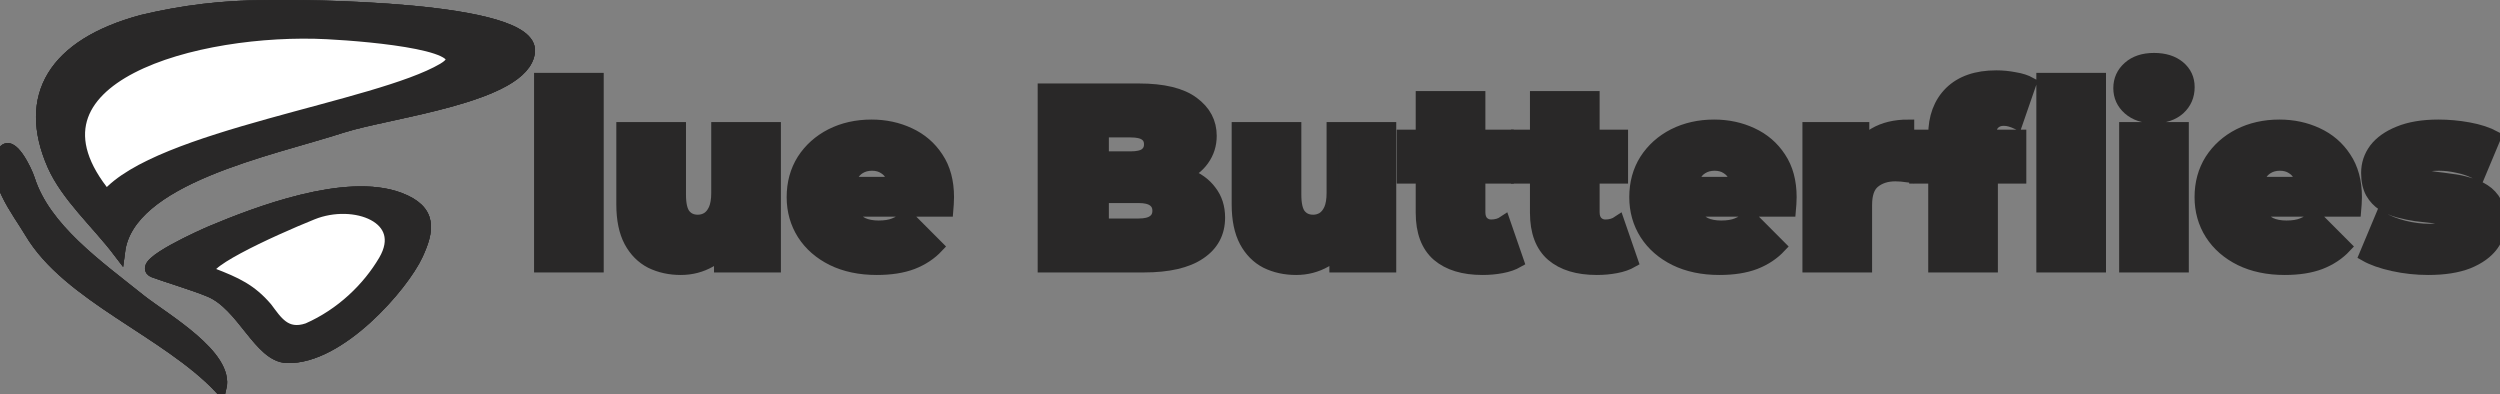 <svg width="203" height="32" viewBox="0 0 203 32" fill="none" xmlns="http://www.w3.org/2000/svg">
<rect x="0" y="0" width="203" height="32" fill="#808080" stroke="none"/>
<path d="M43.865 21.623V6.417H48.522V21.623H43.865Z" fill="#292828"/>
<path d="M55.284 21.828C54.391 21.828 53.581 21.651 52.853 21.295C52.139 20.926 51.575 20.359 51.163 19.594C50.751 18.816 50.545 17.818 50.545 16.602V10.413H55.202V15.803C55.202 16.596 55.333 17.149 55.593 17.463C55.855 17.777 56.212 17.934 56.665 17.934C56.94 17.934 57.194 17.866 57.428 17.73C57.675 17.579 57.874 17.34 58.025 17.012C58.176 16.671 58.252 16.227 58.252 15.68V10.413H62.909V21.623H58.478V18.385L59.364 19.267C58.966 20.141 58.396 20.79 57.654 21.213C56.926 21.623 56.136 21.828 55.284 21.828Z" fill="#292828"/>
<path d="M71.198 21.828C69.824 21.828 68.622 21.575 67.591 21.07C66.575 20.564 65.785 19.874 65.222 19C64.659 18.112 64.377 17.115 64.377 16.008C64.377 14.874 64.652 13.87 65.201 12.995C65.764 12.121 66.527 11.438 67.488 10.946C68.464 10.454 69.556 10.208 70.765 10.208C71.878 10.208 72.901 10.427 73.835 10.864C74.783 11.301 75.539 11.95 76.102 12.811C76.679 13.672 76.967 14.737 76.967 16.008C76.967 16.172 76.96 16.356 76.947 16.561C76.933 16.753 76.919 16.93 76.906 17.094H68.23V14.86H74.433L72.681 15.455C72.681 15.018 72.599 14.649 72.434 14.348C72.283 14.034 72.07 13.795 71.795 13.631C71.52 13.453 71.191 13.364 70.806 13.364C70.421 13.364 70.085 13.453 69.796 13.631C69.522 13.795 69.309 14.034 69.157 14.348C69.006 14.649 68.931 15.018 68.931 15.455V16.151C68.931 16.63 69.027 17.04 69.219 17.381C69.412 17.723 69.686 17.982 70.044 18.16C70.401 18.324 70.834 18.406 71.342 18.406C71.864 18.406 72.29 18.337 72.619 18.201C72.963 18.064 73.32 17.859 73.691 17.586L76.123 20.025C75.573 20.612 74.893 21.063 74.082 21.377C73.286 21.678 72.324 21.828 71.198 21.828Z" fill="#292828"/>
<path d="M84.759 21.623V7.278H92.466C94.458 7.278 95.928 7.633 96.876 8.343C97.824 9.04 98.298 9.935 98.298 11.028C98.298 11.752 98.092 12.401 97.679 12.975C97.281 13.535 96.697 13.979 95.928 14.307C95.159 14.635 94.211 14.799 93.084 14.799L93.496 13.692C94.623 13.692 95.591 13.849 96.402 14.164C97.226 14.478 97.858 14.935 98.298 15.537C98.751 16.124 98.978 16.835 98.978 17.668C98.978 18.911 98.456 19.881 97.412 20.578C96.381 21.275 94.87 21.623 92.878 21.623H84.759ZM89.54 18.242H92.466C93.002 18.242 93.4 18.146 93.661 17.955C93.936 17.764 94.073 17.483 94.073 17.115C94.073 16.746 93.936 16.466 93.661 16.274C93.4 16.083 93.002 15.988 92.466 15.988H89.21V12.79H91.807C92.356 12.79 92.754 12.702 93.002 12.524C93.263 12.333 93.393 12.066 93.393 11.725C93.393 11.37 93.263 11.103 93.002 10.926C92.754 10.748 92.356 10.659 91.807 10.659H89.54V18.242Z" fill="#292828"/>
<path d="M105.251 21.828C104.358 21.828 103.548 21.651 102.819 21.295C102.105 20.926 101.542 20.359 101.13 19.594C100.718 18.816 100.512 17.818 100.512 16.602V10.413H105.169V15.803C105.169 16.596 105.299 17.149 105.56 17.463C105.821 17.777 106.178 17.934 106.632 17.934C106.906 17.934 107.161 17.866 107.394 17.73C107.641 17.579 107.841 17.34 107.992 17.012C108.143 16.671 108.218 16.227 108.218 15.68V10.413H112.875V21.623H108.445V18.385L109.331 19.267C108.933 20.141 108.363 20.79 107.621 21.213C106.893 21.623 106.103 21.828 105.251 21.828Z" fill="#292828"/>
<path d="M120.381 21.828C118.829 21.828 117.62 21.459 116.754 20.721C115.889 19.97 115.456 18.822 115.456 17.279V7.893H120.113V17.238C120.113 17.579 120.203 17.846 120.381 18.037C120.573 18.228 120.807 18.324 121.082 18.324C121.48 18.324 121.83 18.221 122.133 18.016L123.245 21.234C122.888 21.439 122.456 21.589 121.947 21.685C121.453 21.78 120.931 21.828 120.381 21.828ZM113.911 14.409V11.028H122.421V14.409H113.911Z" fill="#292828"/>
<path d="M129.658 21.828C128.106 21.828 126.897 21.459 126.031 20.721C125.166 19.97 124.733 18.822 124.733 17.279V7.893H129.39V17.238C129.39 17.579 129.479 17.846 129.658 18.037C129.85 18.228 130.084 18.324 130.359 18.324C130.757 18.324 131.107 18.221 131.41 18.016L132.522 21.234C132.165 21.439 131.732 21.589 131.224 21.685C130.73 21.78 130.208 21.828 129.658 21.828ZM123.188 14.409V11.028H131.698V14.409H123.188Z" fill="#292828"/>
<path d="M139.617 21.828C138.244 21.828 137.042 21.575 136.011 21.07C134.995 20.564 134.205 19.874 133.642 19C133.078 18.112 132.797 17.115 132.797 16.008C132.797 14.874 133.071 13.87 133.621 12.995C134.184 12.121 134.947 11.438 135.908 10.946C136.884 10.454 137.976 10.208 139.185 10.208C140.297 10.208 141.321 10.427 142.255 10.864C143.203 11.301 143.959 11.95 144.522 12.811C145.099 13.672 145.387 14.737 145.387 16.008C145.387 16.172 145.38 16.356 145.367 16.561C145.353 16.753 145.339 16.93 145.325 17.094H136.65V14.86H142.853L141.101 15.455C141.101 15.018 141.019 14.649 140.854 14.348C140.703 14.034 140.49 13.795 140.215 13.631C139.94 13.453 139.611 13.364 139.226 13.364C138.841 13.364 138.505 13.453 138.216 13.631C137.941 13.795 137.729 14.034 137.577 14.348C137.426 14.649 137.351 15.018 137.351 15.455V16.151C137.351 16.63 137.447 17.04 137.639 17.381C137.832 17.723 138.106 17.982 138.463 18.16C138.821 18.324 139.253 18.406 139.762 18.406C140.284 18.406 140.71 18.337 141.039 18.201C141.383 18.064 141.74 17.859 142.111 17.586L144.542 20.025C143.993 20.612 143.313 21.063 142.502 21.377C141.706 21.678 140.744 21.828 139.617 21.828Z" fill="#292828"/>
<path d="M146.857 21.623V10.413H151.287V13.795L150.566 12.832C150.91 11.957 151.459 11.301 152.215 10.864C152.97 10.427 153.877 10.208 154.935 10.208V14.307C154.729 14.28 154.543 14.259 154.378 14.246C154.227 14.232 154.069 14.225 153.904 14.225C153.204 14.225 152.627 14.409 152.173 14.778C151.734 15.134 151.514 15.755 151.514 16.643V21.623H146.857Z" fill="#292828"/>
<path d="M157.072 21.623V10.967C157.072 9.518 157.504 8.364 158.37 7.503C159.249 6.643 160.492 6.212 162.1 6.212C162.594 6.212 163.089 6.26 163.583 6.356C164.092 6.438 164.517 6.574 164.861 6.765L163.748 9.983C163.597 9.915 163.432 9.853 163.254 9.799C163.075 9.744 162.889 9.717 162.697 9.717C162.367 9.717 162.1 9.819 161.893 10.024C161.687 10.229 161.584 10.557 161.584 11.008V11.54L161.729 13.446V21.623H157.072ZM155.526 14.409V11.028H164.037V14.409H155.526ZM165.85 21.623V6.417H170.507V21.623H165.85Z" fill="#292828"/>
<path d="M172.575 21.623V10.413H177.232V21.623H172.575ZM174.903 9.512C174.052 9.512 173.371 9.286 172.863 8.835C172.355 8.384 172.101 7.824 172.101 7.155C172.101 6.485 172.355 5.925 172.863 5.474C173.371 5.024 174.052 4.798 174.903 4.798C175.755 4.798 176.435 5.01 176.943 5.433C177.452 5.857 177.706 6.403 177.706 7.073C177.706 7.783 177.452 8.371 176.943 8.835C176.435 9.286 175.755 9.512 174.903 9.512Z" fill="#292828"/>
<path d="M185.519 21.828C184.145 21.828 182.943 21.575 181.913 21.07C180.896 20.564 180.106 19.874 179.543 19C178.98 18.112 178.698 17.115 178.698 16.008C178.698 14.874 178.973 13.87 179.523 12.995C180.086 12.121 180.848 11.438 181.81 10.946C182.785 10.454 183.877 10.208 185.086 10.208C186.199 10.208 187.223 10.427 188.157 10.864C189.105 11.301 189.86 11.95 190.423 12.811C191 13.672 191.289 14.737 191.289 16.008C191.289 16.172 191.282 16.356 191.268 16.561C191.255 16.753 191.241 16.93 191.227 17.094H182.552V14.86H188.754L187.003 15.455C187.003 15.018 186.92 14.649 186.755 14.348C186.604 14.034 186.391 13.795 186.117 13.631C185.842 13.453 185.512 13.364 185.128 13.364C184.743 13.364 184.406 13.453 184.118 13.631C183.843 13.795 183.63 14.034 183.479 14.348C183.328 14.649 183.252 15.018 183.252 15.455V16.151C183.252 16.63 183.349 17.04 183.541 17.381C183.733 17.723 184.008 17.982 184.365 18.16C184.722 18.324 185.155 18.406 185.663 18.406C186.185 18.406 186.611 18.337 186.941 18.201C187.284 18.064 187.642 17.859 188.012 17.586L190.444 20.025C189.895 20.612 189.215 21.063 188.404 21.377C187.607 21.678 186.646 21.828 185.519 21.828Z" fill="#292828"/>
<path d="M197.168 21.828C196.207 21.828 195.259 21.726 194.325 21.521C193.391 21.316 192.635 21.049 192.058 20.721L193.336 17.668C193.871 17.982 194.49 18.228 195.19 18.406C195.904 18.583 196.598 18.672 197.271 18.672C197.835 18.672 198.212 18.624 198.405 18.529C198.611 18.433 198.714 18.303 198.714 18.139C198.714 17.975 198.597 17.859 198.364 17.791C198.13 17.709 197.821 17.648 197.436 17.607C197.052 17.566 196.626 17.518 196.159 17.463C195.705 17.395 195.245 17.299 194.778 17.176C194.311 17.053 193.885 16.869 193.5 16.623C193.116 16.377 192.807 16.049 192.573 15.639C192.34 15.216 192.223 14.683 192.223 14.041C192.223 13.33 192.436 12.688 192.862 12.114C193.301 11.54 193.947 11.083 194.799 10.741C195.664 10.386 196.729 10.208 197.993 10.208C198.817 10.208 199.641 10.284 200.465 10.434C201.29 10.584 201.997 10.816 202.588 11.131L201.31 14.184C200.733 13.87 200.163 13.658 199.6 13.549C199.05 13.426 198.535 13.364 198.054 13.364C197.464 13.364 197.058 13.419 196.839 13.528C196.633 13.638 196.53 13.761 196.53 13.897C196.53 14.061 196.646 14.184 196.88 14.266C197.113 14.348 197.423 14.409 197.807 14.45C198.192 14.492 198.611 14.546 199.064 14.614C199.531 14.669 199.991 14.765 200.445 14.901C200.912 15.024 201.338 15.209 201.722 15.455C202.107 15.701 202.416 16.035 202.65 16.459C202.883 16.869 203 17.395 203 18.037C203 18.706 202.787 19.335 202.361 19.922C201.935 20.496 201.29 20.961 200.424 21.316C199.559 21.657 198.473 21.828 197.168 21.828Z" fill="#292828"/>
<path fill-rule="evenodd" clip-rule="evenodd" d="M9.659 20.402C10.426 14.421 21.957 12.18 27.758 10.293C31.489 9.08 42.566 7.855 42.941 4.204C43.318 0.529 24.315 0.442 21.536 0.513C18.093 0.521 14.845 0.914 11.553 1.703C4.34 3.643 1.909 7.864 4.325 13.38C5.43 15.903 7.914 18.106 9.659 20.402ZM17.153 18.834C20.797 17.307 28.071 14.499 32.417 16.124C35.073 17.117 34.746 18.723 33.856 20.66C32.696 23.185 27.556 29.115 23.305 28.978C21.082 28.907 19.741 24.763 17.061 23.631C15.805 23.101 13.362 22.371 12.493 22.04C11.082 21.503 16.702 19.022 17.153 18.834ZM17.895 31.5C13.514 26.866 5.566 24.057 2.479 18.836C1.493 17.168 -0.791 14.357 0.279 12.377C0.85 11.32 2.089 13.796 2.338 14.58C3.614 18.589 7.864 21.575 11.435 24.433C13.426 25.981 18.518 28.913 17.895 31.5ZM9.659 20.402C10.426 14.421 21.957 12.18 27.758 10.293C31.489 9.08 42.566 7.855 42.941 4.204C43.318 0.529 24.315 0.442 21.536 0.513C18.093 0.521 14.845 0.914 11.553 1.703C4.34 3.643 1.909 7.864 4.325 13.38C5.43 15.903 7.914 18.106 9.659 20.402ZM17.153 18.834C20.797 17.307 28.071 14.499 32.417 16.124C35.073 17.117 34.746 18.723 33.856 20.66C32.696 23.185 27.556 29.115 23.305 28.978C21.082 28.907 19.741 24.763 17.061 23.631C15.805 23.101 13.362 22.371 12.493 22.04C11.082 21.503 16.702 19.022 17.153 18.834ZM17.895 31.5C13.514 26.866 5.566 24.057 2.479 18.836C1.493 17.168 -0.791 14.357 0.279 12.377C0.85 11.32 2.089 13.796 2.338 14.58C3.614 18.589 7.864 21.575 11.435 24.433C13.426 25.981 18.518 28.913 17.895 31.5ZM9.659 20.402C10.426 14.421 21.957 12.18 27.758 10.293C31.489 9.08 42.566 7.855 42.941 4.204C43.318 0.529 24.315 0.442 21.536 0.513C18.093 0.521 14.845 0.914 11.553 1.703C4.34 3.643 1.909 7.864 4.325 13.38C5.43 15.903 7.914 18.106 9.659 20.402ZM17.153 18.834C20.797 17.307 28.071 14.499 32.417 16.124C35.073 17.117 34.746 18.723 33.856 20.66C32.696 23.185 27.556 29.115 23.305 28.978C21.082 28.907 19.741 24.763 17.061 23.631C15.805 23.101 13.362 22.371 12.493 22.04C11.082 21.503 16.702 19.022 17.153 18.834ZM17.895 31.5C13.514 26.866 5.566 24.057 2.479 18.836C1.493 17.168 -0.791 14.357 0.279 12.377C0.85 11.32 2.089 13.796 2.338 14.58C3.614 18.589 7.864 21.575 11.435 24.433C13.426 25.981 18.518 28.913 17.895 31.5Z" fill="#292828"/>
<path fill-rule="evenodd" clip-rule="evenodd" d="M9.659 20.402C10.426 14.421 21.957 12.18 27.758 10.293C31.489 9.08 42.566 7.855 42.941 4.204C43.318 0.529 24.315 0.442 21.536 0.513C18.093 0.521 14.845 0.914 11.553 1.703C4.34 3.643 1.909 7.864 4.325 13.38C5.43 15.903 7.914 18.106 9.659 20.402ZM17.153 18.834C20.797 17.307 28.071 14.499 32.417 16.124C35.073 17.117 34.746 18.723 33.856 20.66C32.696 23.185 27.556 29.115 23.305 28.978C21.082 28.907 19.741 24.763 17.061 23.631C15.805 23.101 13.362 22.371 12.493 22.04C11.082 21.503 16.702 19.022 17.153 18.834ZM17.895 31.5C13.514 26.866 5.566 24.057 2.479 18.836C1.493 17.168 -0.791 14.357 0.279 12.377C0.85 11.32 2.089 13.796 2.338 14.58C3.614 18.589 7.864 21.575 11.435 24.433C13.426 25.981 18.518 28.913 17.895 31.5ZM9.659 20.402C10.426 14.421 21.957 12.18 27.758 10.293C31.489 9.08 42.566 7.855 42.941 4.204C43.318 0.529 24.315 0.442 21.536 0.513C18.093 0.521 14.845 0.914 11.553 1.703C4.34 3.643 1.909 7.864 4.325 13.38C5.43 15.903 7.914 18.106 9.659 20.402ZM17.153 18.834C20.797 17.307 28.071 14.499 32.417 16.124C35.073 17.117 34.746 18.723 33.856 20.66C32.696 23.185 27.556 29.115 23.305 28.978C21.082 28.907 19.741 24.763 17.061 23.631C15.805 23.101 13.362 22.371 12.493 22.04C11.082 21.503 16.702 19.022 17.153 18.834ZM17.895 31.5C13.514 26.866 5.566 24.057 2.479 18.836C1.493 17.168 -0.791 14.357 0.279 12.377C0.85 11.32 2.089 13.796 2.338 14.58C3.614 18.589 7.864 21.575 11.435 24.433C13.426 25.981 18.518 28.913 17.895 31.5ZM9.659 20.402C10.426 14.421 21.957 12.18 27.758 10.293C31.489 9.08 42.566 7.855 42.941 4.204C43.318 0.529 24.315 0.442 21.536 0.513C18.093 0.521 14.845 0.914 11.553 1.703C4.34 3.643 1.909 7.864 4.325 13.38C5.43 15.903 7.914 18.106 9.659 20.402ZM17.153 18.834C20.797 17.307 28.071 14.499 32.417 16.124C35.073 17.117 34.746 18.723 33.856 20.66C32.696 23.185 27.556 29.115 23.305 28.978C21.082 28.907 19.741 24.763 17.061 23.631C15.805 23.101 13.362 22.371 12.493 22.04C11.082 21.503 16.702 19.022 17.153 18.834ZM17.895 31.5C13.514 26.866 5.566 24.057 2.479 18.836C1.493 17.168 -0.791 14.357 0.279 12.377C0.85 11.32 2.089 13.796 2.338 14.58C3.614 18.589 7.864 21.575 11.435 24.433C13.426 25.981 18.518 28.913 17.895 31.5Z" fill="#292828"/>
<path d="M9.659 20.402C10.426 14.421 21.957 12.18 27.758 10.293C31.489 9.08 42.566 7.855 42.941 4.204C43.318 0.529 24.315 0.442 21.536 0.513C18.093 0.521 14.845 0.914 11.553 1.703C4.34 3.643 1.909 7.864 4.325 13.38C5.43 15.903 7.914 18.106 9.659 20.402ZM17.153 18.834C20.797 17.307 28.071 14.499 32.417 16.124C35.073 17.117 34.746 18.723 33.856 20.66C32.696 23.185 27.556 29.115 23.305 28.978C21.082 28.907 19.741 24.763 17.061 23.631C15.805 23.101 13.362 22.371 12.493 22.04C11.082 21.503 16.702 19.022 17.153 18.834ZM17.895 31.5C13.514 26.866 5.566 24.057 2.479 18.836C1.493 17.168 -0.791 14.357 0.279 12.377C0.85 11.32 2.089 13.796 2.338 14.58C3.614 18.589 7.864 21.575 11.435 24.433C13.426 25.981 18.518 28.913 17.895 31.5ZM9.659 20.402C10.426 14.421 21.957 12.18 27.758 10.293C31.489 9.08 42.566 7.855 42.941 4.204C43.318 0.529 24.315 0.442 21.536 0.513C18.093 0.521 14.845 0.914 11.553 1.703C4.34 3.643 1.909 7.864 4.325 13.38C5.43 15.903 7.914 18.106 9.659 20.402ZM17.153 18.834C20.797 17.307 28.071 14.499 32.417 16.124C35.073 17.117 34.746 18.723 33.856 20.66C32.696 23.185 27.556 29.115 23.305 28.978C21.082 28.907 19.741 24.763 17.061 23.631C15.805 23.101 13.362 22.371 12.493 22.04C11.082 21.503 16.702 19.022 17.153 18.834ZM17.895 31.5C13.514 26.866 5.566 24.057 2.479 18.836C1.493 17.168 -0.791 14.357 0.279 12.377C0.85 11.32 2.089 13.796 2.338 14.58C3.614 18.589 7.864 21.575 11.435 24.433C13.426 25.981 18.518 28.913 17.895 31.5ZM9.659 20.402C10.426 14.421 21.957 12.18 27.758 10.293C31.489 9.08 42.566 7.855 42.941 4.204C43.318 0.529 24.315 0.442 21.536 0.513C18.093 0.521 14.845 0.914 11.553 1.703C4.34 3.643 1.909 7.864 4.325 13.38C5.43 15.903 7.914 18.106 9.659 20.402ZM17.153 18.834C20.797 17.307 28.071 14.499 32.417 16.124C35.073 17.117 34.746 18.723 33.856 20.66C32.696 23.185 27.556 29.115 23.305 28.978C21.082 28.907 19.741 24.763 17.061 23.631C15.805 23.101 13.362 22.371 12.493 22.04C11.082 21.503 16.702 19.022 17.153 18.834ZM17.895 31.5C13.514 26.866 5.566 24.057 2.479 18.836C1.493 17.168 -0.791 14.357 0.279 12.377C0.85 11.32 2.089 13.796 2.338 14.58C3.614 18.589 7.864 21.575 11.435 24.433C13.426 25.981 18.518 28.913 17.895 31.5Z" fill="#292828"/>
<path d="M8.641 15.95C12.819 11.042 30.604 8.782 35.995 5.612C39.279 3.681 30.246 2.874 26.57 2.685C16.114 2.148 0.584 6.236 8.641 15.95Z" fill="white"/>
<path d="M31.221 21.181C33.288 17.666 28.777 15.967 25.356 17.347C21.936 18.727 15.421 21.715 17.203 22.243C19.199 23.009 20.358 23.552 21.619 25.016C22.416 26.067 23.158 27.351 24.992 26.729C27.744 25.524 29.914 23.404 31.221 21.181Z" fill="white"/>
<path d="M43.865 21.623V6.417H48.522V21.623H43.865Z" stroke="#292828"/>
<path d="M55.284 21.828C54.391 21.828 53.581 21.651 52.853 21.295C52.139 20.926 51.575 20.359 51.163 19.594C50.751 18.816 50.545 17.818 50.545 16.602V10.413H55.202V15.803C55.202 16.596 55.333 17.149 55.593 17.463C55.855 17.777 56.212 17.934 56.665 17.934C56.94 17.934 57.194 17.866 57.428 17.73C57.675 17.579 57.874 17.34 58.025 17.012C58.176 16.671 58.252 16.227 58.252 15.68V10.413H62.909V21.623H58.478V18.385L59.364 19.267C58.966 20.141 58.396 20.79 57.654 21.213C56.926 21.623 56.136 21.828 55.284 21.828Z" stroke="#292828"/>
<path d="M71.198 21.828C69.824 21.828 68.622 21.575 67.591 21.07C66.575 20.564 65.785 19.874 65.222 19C64.659 18.112 64.377 17.115 64.377 16.008C64.377 14.874 64.652 13.87 65.201 12.995C65.764 12.121 66.527 11.438 67.488 10.946C68.464 10.454 69.556 10.208 70.765 10.208C71.878 10.208 72.901 10.427 73.835 10.864C74.783 11.301 75.539 11.95 76.102 12.811C76.679 13.672 76.967 14.737 76.967 16.008C76.967 16.172 76.96 16.356 76.947 16.561C76.933 16.753 76.919 16.93 76.906 17.094H68.23V14.86H74.433L72.681 15.455C72.681 15.018 72.599 14.649 72.434 14.348C72.283 14.034 72.07 13.795 71.795 13.631C71.52 13.453 71.191 13.364 70.806 13.364C70.421 13.364 70.085 13.453 69.796 13.631C69.522 13.795 69.309 14.034 69.157 14.348C69.006 14.649 68.931 15.018 68.931 15.455V16.151C68.931 16.63 69.027 17.04 69.219 17.381C69.412 17.723 69.686 17.982 70.044 18.16C70.401 18.324 70.834 18.406 71.342 18.406C71.864 18.406 72.29 18.337 72.619 18.201C72.963 18.064 73.32 17.859 73.691 17.586L76.123 20.025C75.573 20.612 74.893 21.063 74.082 21.377C73.286 21.678 72.324 21.828 71.198 21.828Z" stroke="#292828"/>
<path d="M84.759 21.623V7.278H92.466C94.458 7.278 95.928 7.633 96.876 8.343C97.824 9.04 98.298 9.935 98.298 11.028C98.298 11.752 98.092 12.401 97.679 12.975C97.281 13.535 96.697 13.979 95.928 14.307C95.159 14.635 94.211 14.799 93.084 14.799L93.496 13.692C94.623 13.692 95.591 13.849 96.402 14.164C97.226 14.478 97.858 14.935 98.298 15.537C98.751 16.124 98.978 16.835 98.978 17.668C98.978 18.911 98.456 19.881 97.412 20.578C96.381 21.275 94.87 21.623 92.878 21.623H84.759ZM89.54 18.242H92.466C93.002 18.242 93.4 18.146 93.661 17.955C93.936 17.764 94.073 17.483 94.073 17.115C94.073 16.746 93.936 16.466 93.661 16.274C93.4 16.083 93.002 15.988 92.466 15.988H89.21V12.79H91.807C92.356 12.79 92.754 12.702 93.002 12.524C93.263 12.333 93.393 12.066 93.393 11.725C93.393 11.37 93.263 11.103 93.002 10.926C92.754 10.748 92.356 10.659 91.807 10.659H89.54V18.242Z" stroke="#292828"/>
<path d="M105.251 21.828C104.358 21.828 103.548 21.651 102.819 21.295C102.105 20.926 101.542 20.359 101.13 19.594C100.718 18.816 100.512 17.818 100.512 16.602V10.413H105.169V15.803C105.169 16.596 105.299 17.149 105.56 17.463C105.821 17.777 106.178 17.934 106.632 17.934C106.906 17.934 107.161 17.866 107.394 17.73C107.641 17.579 107.841 17.34 107.992 17.012C108.143 16.671 108.218 16.227 108.218 15.68V10.413H112.875V21.623H108.445V18.385L109.331 19.267C108.933 20.141 108.363 20.79 107.621 21.213C106.893 21.623 106.103 21.828 105.251 21.828Z" stroke="#292828"/>
<path d="M120.381 21.828C118.829 21.828 117.62 21.459 116.754 20.721C115.889 19.97 115.456 18.822 115.456 17.279V7.893H120.113V17.238C120.113 17.579 120.203 17.846 120.381 18.037C120.573 18.228 120.807 18.324 121.082 18.324C121.48 18.324 121.83 18.221 122.133 18.016L123.245 21.234C122.888 21.439 122.456 21.589 121.947 21.685C121.453 21.78 120.931 21.828 120.381 21.828ZM113.911 14.409V11.028H122.421V14.409H113.911Z" stroke="#292828"/>
<path d="M129.658 21.828C128.106 21.828 126.897 21.459 126.031 20.721C125.166 19.97 124.733 18.822 124.733 17.279V7.893H129.39V17.238C129.39 17.579 129.479 17.846 129.658 18.037C129.85 18.228 130.084 18.324 130.359 18.324C130.757 18.324 131.107 18.221 131.41 18.016L132.522 21.234C132.165 21.439 131.732 21.589 131.224 21.685C130.73 21.78 130.208 21.828 129.658 21.828ZM123.188 14.409V11.028H131.698V14.409H123.188Z" stroke="#292828"/>
<path d="M139.617 21.828C138.244 21.828 137.042 21.575 136.011 21.07C134.995 20.564 134.205 19.874 133.642 19C133.078 18.112 132.797 17.115 132.797 16.008C132.797 14.874 133.071 13.87 133.621 12.995C134.184 12.121 134.947 11.438 135.908 10.946C136.884 10.454 137.976 10.208 139.185 10.208C140.297 10.208 141.321 10.427 142.255 10.864C143.203 11.301 143.959 11.95 144.522 12.811C145.099 13.672 145.387 14.737 145.387 16.008C145.387 16.172 145.38 16.356 145.367 16.561C145.353 16.753 145.339 16.93 145.325 17.094H136.65V14.86H142.853L141.101 15.455C141.101 15.018 141.019 14.649 140.854 14.348C140.703 14.034 140.49 13.795 140.215 13.631C139.94 13.453 139.611 13.364 139.226 13.364C138.841 13.364 138.505 13.453 138.216 13.631C137.941 13.795 137.729 14.034 137.577 14.348C137.426 14.649 137.351 15.018 137.351 15.455V16.151C137.351 16.63 137.447 17.04 137.639 17.381C137.832 17.723 138.106 17.982 138.463 18.16C138.821 18.324 139.253 18.406 139.762 18.406C140.284 18.406 140.71 18.337 141.039 18.201C141.383 18.064 141.74 17.859 142.111 17.586L144.542 20.025C143.993 20.612 143.313 21.063 142.502 21.377C141.706 21.678 140.744 21.828 139.617 21.828Z" stroke="#292828"/>
<path d="M146.857 21.623V10.413H151.287V13.795L150.566 12.832C150.91 11.957 151.459 11.301 152.215 10.864C152.97 10.427 153.877 10.208 154.935 10.208V14.307C154.729 14.28 154.543 14.259 154.378 14.246C154.227 14.232 154.069 14.225 153.904 14.225C153.204 14.225 152.627 14.409 152.173 14.778C151.734 15.134 151.514 15.755 151.514 16.643V21.623H146.857Z" stroke="#292828"/>
<path d="M157.072 21.623V10.967C157.072 9.518 157.504 8.364 158.37 7.503C159.249 6.643 160.492 6.212 162.1 6.212C162.594 6.212 163.089 6.26 163.583 6.356C164.092 6.438 164.517 6.574 164.861 6.765L163.748 9.983C163.597 9.915 163.432 9.853 163.254 9.799C163.075 9.744 162.889 9.717 162.697 9.717C162.367 9.717 162.1 9.819 161.893 10.024C161.687 10.229 161.584 10.557 161.584 11.008V11.54L161.729 13.446V21.623H157.072ZM155.526 14.409V11.028H164.037V14.409H155.526ZM165.85 21.623V6.417H170.507V21.623H165.85Z" stroke="#292828"/>
<path d="M172.575 21.623V10.413H177.232V21.623H172.575ZM174.903 9.512C174.052 9.512 173.371 9.286 172.863 8.835C172.355 8.384 172.101 7.824 172.101 7.155C172.101 6.485 172.355 5.925 172.863 5.474C173.371 5.024 174.052 4.798 174.903 4.798C175.755 4.798 176.435 5.01 176.943 5.433C177.452 5.857 177.706 6.403 177.706 7.073C177.706 7.783 177.452 8.371 176.943 8.835C176.435 9.286 175.755 9.512 174.903 9.512Z" stroke="#292828"/>
<path d="M185.519 21.828C184.145 21.828 182.943 21.575 181.913 21.07C180.896 20.564 180.106 19.874 179.543 19C178.98 18.112 178.698 17.115 178.698 16.008C178.698 14.874 178.973 13.87 179.523 12.995C180.086 12.121 180.848 11.438 181.81 10.946C182.785 10.454 183.877 10.208 185.086 10.208C186.199 10.208 187.223 10.427 188.157 10.864C189.105 11.301 189.86 11.95 190.423 12.811C191 13.672 191.289 14.737 191.289 16.008C191.289 16.172 191.282 16.356 191.268 16.561C191.255 16.753 191.241 16.93 191.227 17.094H182.552V14.86H188.754L187.003 15.455C187.003 15.018 186.92 14.649 186.755 14.348C186.604 14.034 186.391 13.795 186.117 13.631C185.842 13.453 185.512 13.364 185.128 13.364C184.743 13.364 184.406 13.453 184.118 13.631C183.843 13.795 183.63 14.034 183.479 14.348C183.328 14.649 183.252 15.018 183.252 15.455V16.151C183.252 16.63 183.349 17.04 183.541 17.381C183.733 17.723 184.008 17.982 184.365 18.16C184.722 18.324 185.155 18.406 185.663 18.406C186.185 18.406 186.611 18.337 186.941 18.201C187.284 18.064 187.642 17.859 188.012 17.586L190.444 20.025C189.895 20.612 189.215 21.063 188.404 21.377C187.607 21.678 186.646 21.828 185.519 21.828Z" stroke="#292828"/>
<path d="M197.168 21.828C196.207 21.828 195.259 21.726 194.325 21.521C193.391 21.316 192.635 21.049 192.058 20.721L193.336 17.668C193.871 17.982 194.49 18.228 195.19 18.406C195.904 18.583 196.598 18.672 197.271 18.672C197.835 18.672 198.212 18.624 198.405 18.529C198.611 18.433 198.714 18.303 198.714 18.139C198.714 17.975 198.597 17.859 198.364 17.791C198.13 17.709 197.821 17.648 197.436 17.607C197.052 17.566 196.626 17.518 196.159 17.463C195.705 17.395 195.245 17.299 194.778 17.176C194.311 17.053 193.885 16.869 193.5 16.623C193.116 16.377 192.807 16.049 192.573 15.639C192.34 15.216 192.223 14.683 192.223 14.041C192.223 13.33 192.436 12.688 192.862 12.114C193.301 11.54 193.947 11.083 194.799 10.741C195.664 10.386 196.729 10.208 197.993 10.208C198.817 10.208 199.641 10.284 200.465 10.434C201.29 10.584 201.997 10.816 202.588 11.131L201.31 14.184C200.733 13.87 200.163 13.658 199.6 13.549C199.05 13.426 198.535 13.364 198.054 13.364C197.464 13.364 197.058 13.419 196.839 13.528C196.633 13.638 196.53 13.761 196.53 13.897C196.53 14.061 196.646 14.184 196.88 14.266C197.113 14.348 197.423 14.409 197.807 14.45C198.192 14.492 198.611 14.546 199.064 14.614C199.531 14.669 199.991 14.765 200.445 14.901C200.912 15.024 201.338 15.209 201.722 15.455C202.107 15.701 202.416 16.035 202.65 16.459C202.883 16.869 203 17.395 203 18.037C203 18.706 202.787 19.335 202.361 19.922C201.935 20.496 201.29 20.961 200.424 21.316C199.559 21.657 198.473 21.828 197.168 21.828Z" stroke="#292828"/>
<path fill-rule="evenodd" clip-rule="evenodd" d="M9.659 20.402C10.426 14.421 21.957 12.18 27.758 10.293C31.489 9.08 42.566 7.855 42.941 4.204C43.318 0.529 24.315 0.442 21.536 0.513C18.093 0.521 14.845 0.914 11.553 1.703C4.34 3.643 1.909 7.864 4.325 13.38C5.43 15.903 7.914 18.106 9.659 20.402ZM17.153 18.834C20.797 17.307 28.071 14.499 32.417 16.124C35.073 17.117 34.746 18.723 33.856 20.66C32.696 23.185 27.556 29.115 23.305 28.978C21.082 28.907 19.741 24.763 17.061 23.631C15.805 23.101 13.362 22.371 12.493 22.04C11.082 21.503 16.702 19.022 17.153 18.834ZM17.895 31.5C13.514 26.866 5.566 24.057 2.479 18.836C1.493 17.168 -0.791 14.357 0.279 12.377C0.85 11.32 2.089 13.796 2.338 14.58C3.614 18.589 7.864 21.575 11.435 24.433C13.426 25.981 18.518 28.913 17.895 31.5ZM9.659 20.402C10.426 14.421 21.957 12.18 27.758 10.293C31.489 9.08 42.566 7.855 42.941 4.204C43.318 0.529 24.315 0.442 21.536 0.513C18.093 0.521 14.845 0.914 11.553 1.703C4.34 3.643 1.909 7.864 4.325 13.38C5.43 15.903 7.914 18.106 9.659 20.402ZM17.153 18.834C20.797 17.307 28.071 14.499 32.417 16.124C35.073 17.117 34.746 18.723 33.856 20.66C32.696 23.185 27.556 29.115 23.305 28.978C21.082 28.907 19.741 24.763 17.061 23.631C15.805 23.101 13.362 22.371 12.493 22.04C11.082 21.503 16.702 19.022 17.153 18.834ZM17.895 31.5C13.514 26.866 5.566 24.057 2.479 18.836C1.493 17.168 -0.791 14.357 0.279 12.377C0.85 11.32 2.089 13.796 2.338 14.58C3.614 18.589 7.864 21.575 11.435 24.433C13.426 25.981 18.518 28.913 17.895 31.5ZM9.659 20.402C10.426 14.421 21.957 12.18 27.758 10.293C31.489 9.08 42.566 7.855 42.941 4.204C43.318 0.529 24.315 0.442 21.536 0.513C18.093 0.521 14.845 0.914 11.553 1.703C4.34 3.643 1.909 7.864 4.325 13.38C5.43 15.903 7.914 18.106 9.659 20.402ZM17.153 18.834C20.797 17.307 28.071 14.499 32.417 16.124C35.073 17.117 34.746 18.723 33.856 20.66C32.696 23.185 27.556 29.115 23.305 28.978C21.082 28.907 19.741 24.763 17.061 23.631C15.805 23.101 13.362 22.371 12.493 22.04C11.082 21.503 16.702 19.022 17.153 18.834ZM17.895 31.5C13.514 26.866 5.566 24.057 2.479 18.836C1.493 17.168 -0.791 14.357 0.279 12.377C0.85 11.32 2.089 13.796 2.338 14.58C3.614 18.589 7.864 21.575 11.435 24.433C13.426 25.981 18.518 28.913 17.895 31.5Z" stroke="#292828"/>
<path fill-rule="evenodd" clip-rule="evenodd" d="M9.659 20.402C10.426 14.421 21.957 12.18 27.758 10.293C31.489 9.08 42.566 7.855 42.941 4.204C43.318 0.529 24.315 0.442 21.536 0.513C18.093 0.521 14.845 0.914 11.553 1.703C4.34 3.643 1.909 7.864 4.325 13.38C5.43 15.903 7.914 18.106 9.659 20.402ZM17.153 18.834C20.797 17.307 28.071 14.499 32.417 16.124C35.073 17.117 34.746 18.723 33.856 20.66C32.696 23.185 27.556 29.115 23.305 28.978C21.082 28.907 19.741 24.763 17.061 23.631C15.805 23.101 13.362 22.371 12.493 22.04C11.082 21.503 16.702 19.022 17.153 18.834ZM17.895 31.5C13.514 26.866 5.566 24.057 2.479 18.836C1.493 17.168 -0.791 14.357 0.279 12.377C0.85 11.32 2.089 13.796 2.338 14.58C3.614 18.589 7.864 21.575 11.435 24.433C13.426 25.981 18.518 28.913 17.895 31.5ZM9.659 20.402C10.426 14.421 21.957 12.18 27.758 10.293C31.489 9.08 42.566 7.855 42.941 4.204C43.318 0.529 24.315 0.442 21.536 0.513C18.093 0.521 14.845 0.914 11.553 1.703C4.34 3.643 1.909 7.864 4.325 13.38C5.43 15.903 7.914 18.106 9.659 20.402ZM17.153 18.834C20.797 17.307 28.071 14.499 32.417 16.124C35.073 17.117 34.746 18.723 33.856 20.66C32.696 23.185 27.556 29.115 23.305 28.978C21.082 28.907 19.741 24.763 17.061 23.631C15.805 23.101 13.362 22.371 12.493 22.04C11.082 21.503 16.702 19.022 17.153 18.834ZM17.895 31.5C13.514 26.866 5.566 24.057 2.479 18.836C1.493 17.168 -0.791 14.357 0.279 12.377C0.85 11.32 2.089 13.796 2.338 14.58C3.614 18.589 7.864 21.575 11.435 24.433C13.426 25.981 18.518 28.913 17.895 31.5ZM9.659 20.402C10.426 14.421 21.957 12.18 27.758 10.293C31.489 9.08 42.566 7.855 42.941 4.204C43.318 0.529 24.315 0.442 21.536 0.513C18.093 0.521 14.845 0.914 11.553 1.703C4.34 3.643 1.909 7.864 4.325 13.38C5.43 15.903 7.914 18.106 9.659 20.402ZM17.153 18.834C20.797 17.307 28.071 14.499 32.417 16.124C35.073 17.117 34.746 18.723 33.856 20.66C32.696 23.185 27.556 29.115 23.305 28.978C21.082 28.907 19.741 24.763 17.061 23.631C15.805 23.101 13.362 22.371 12.493 22.04C11.082 21.503 16.702 19.022 17.153 18.834ZM17.895 31.5C13.514 26.866 5.566 24.057 2.479 18.836C1.493 17.168 -0.791 14.357 0.279 12.377C0.85 11.32 2.089 13.796 2.338 14.58C3.614 18.589 7.864 21.575 11.435 24.433C13.426 25.981 18.518 28.913 17.895 31.5Z" stroke="#292828"/>
<path d="M9.659 20.402C10.426 14.421 21.957 12.18 27.758 10.293C31.489 9.08 42.566 7.855 42.941 4.204C43.318 0.529 24.315 0.442 21.536 0.513C18.093 0.521 14.845 0.914 11.553 1.703C4.34 3.643 1.909 7.864 4.325 13.38C5.43 15.903 7.914 18.106 9.659 20.402ZM17.153 18.834C20.797 17.307 28.071 14.499 32.417 16.124C35.073 17.117 34.746 18.723 33.856 20.66C32.696 23.185 27.556 29.115 23.305 28.978C21.082 28.907 19.741 24.763 17.061 23.631C15.805 23.101 13.362 22.371 12.493 22.04C11.082 21.503 16.702 19.022 17.153 18.834ZM17.895 31.5C13.514 26.866 5.566 24.057 2.479 18.836C1.493 17.168 -0.791 14.357 0.279 12.377C0.85 11.32 2.089 13.796 2.338 14.58C3.614 18.589 7.864 21.575 11.435 24.433C13.426 25.981 18.518 28.913 17.895 31.5ZM9.659 20.402C10.426 14.421 21.957 12.18 27.758 10.293C31.489 9.08 42.566 7.855 42.941 4.204C43.318 0.529 24.315 0.442 21.536 0.513C18.093 0.521 14.845 0.914 11.553 1.703C4.34 3.643 1.909 7.864 4.325 13.38C5.43 15.903 7.914 18.106 9.659 20.402ZM17.153 18.834C20.797 17.307 28.071 14.499 32.417 16.124C35.073 17.117 34.746 18.723 33.856 20.66C32.696 23.185 27.556 29.115 23.305 28.978C21.082 28.907 19.741 24.763 17.061 23.631C15.805 23.101 13.362 22.371 12.493 22.04C11.082 21.503 16.702 19.022 17.153 18.834ZM17.895 31.5C13.514 26.866 5.566 24.057 2.479 18.836C1.493 17.168 -0.791 14.357 0.279 12.377C0.85 11.32 2.089 13.796 2.338 14.58C3.614 18.589 7.864 21.575 11.435 24.433C13.426 25.981 18.518 28.913 17.895 31.5ZM9.659 20.402C10.426 14.421 21.957 12.18 27.758 10.293C31.489 9.08 42.566 7.855 42.941 4.204C43.318 0.529 24.315 0.442 21.536 0.513C18.093 0.521 14.845 0.914 11.553 1.703C4.34 3.643 1.909 7.864 4.325 13.38C5.43 15.903 7.914 18.106 9.659 20.402ZM17.153 18.834C20.797 17.307 28.071 14.499 32.417 16.124C35.073 17.117 34.746 18.723 33.856 20.66C32.696 23.185 27.556 29.115 23.305 28.978C21.082 28.907 19.741 24.763 17.061 23.631C15.805 23.101 13.362 22.371 12.493 22.04C11.082 21.503 16.702 19.022 17.153 18.834ZM17.895 31.5C13.514 26.866 5.566 24.057 2.479 18.836C1.493 17.168 -0.791 14.357 0.279 12.377C0.85 11.32 2.089 13.796 2.338 14.58C3.614 18.589 7.864 21.575 11.435 24.433C13.426 25.981 18.518 28.913 17.895 31.5Z" stroke="#292828"/>
<path d="M8.641 15.95C12.819 11.042 30.604 8.782 35.995 5.612C39.279 3.681 30.246 2.874 26.57 2.685C16.114 2.148 0.584 6.236 8.641 15.95Z" stroke="#292828"/>
<path d="M31.221 21.181C33.288 17.666 28.777 15.967 25.356 17.347C21.936 18.727 15.421 21.715 17.203 22.243C19.199 23.009 20.358 23.552 21.619 25.016C22.416 26.067 23.158 27.351 24.992 26.729C27.744 25.524 29.914 23.404 31.221 21.181Z" stroke="#292828"/>
</svg>
